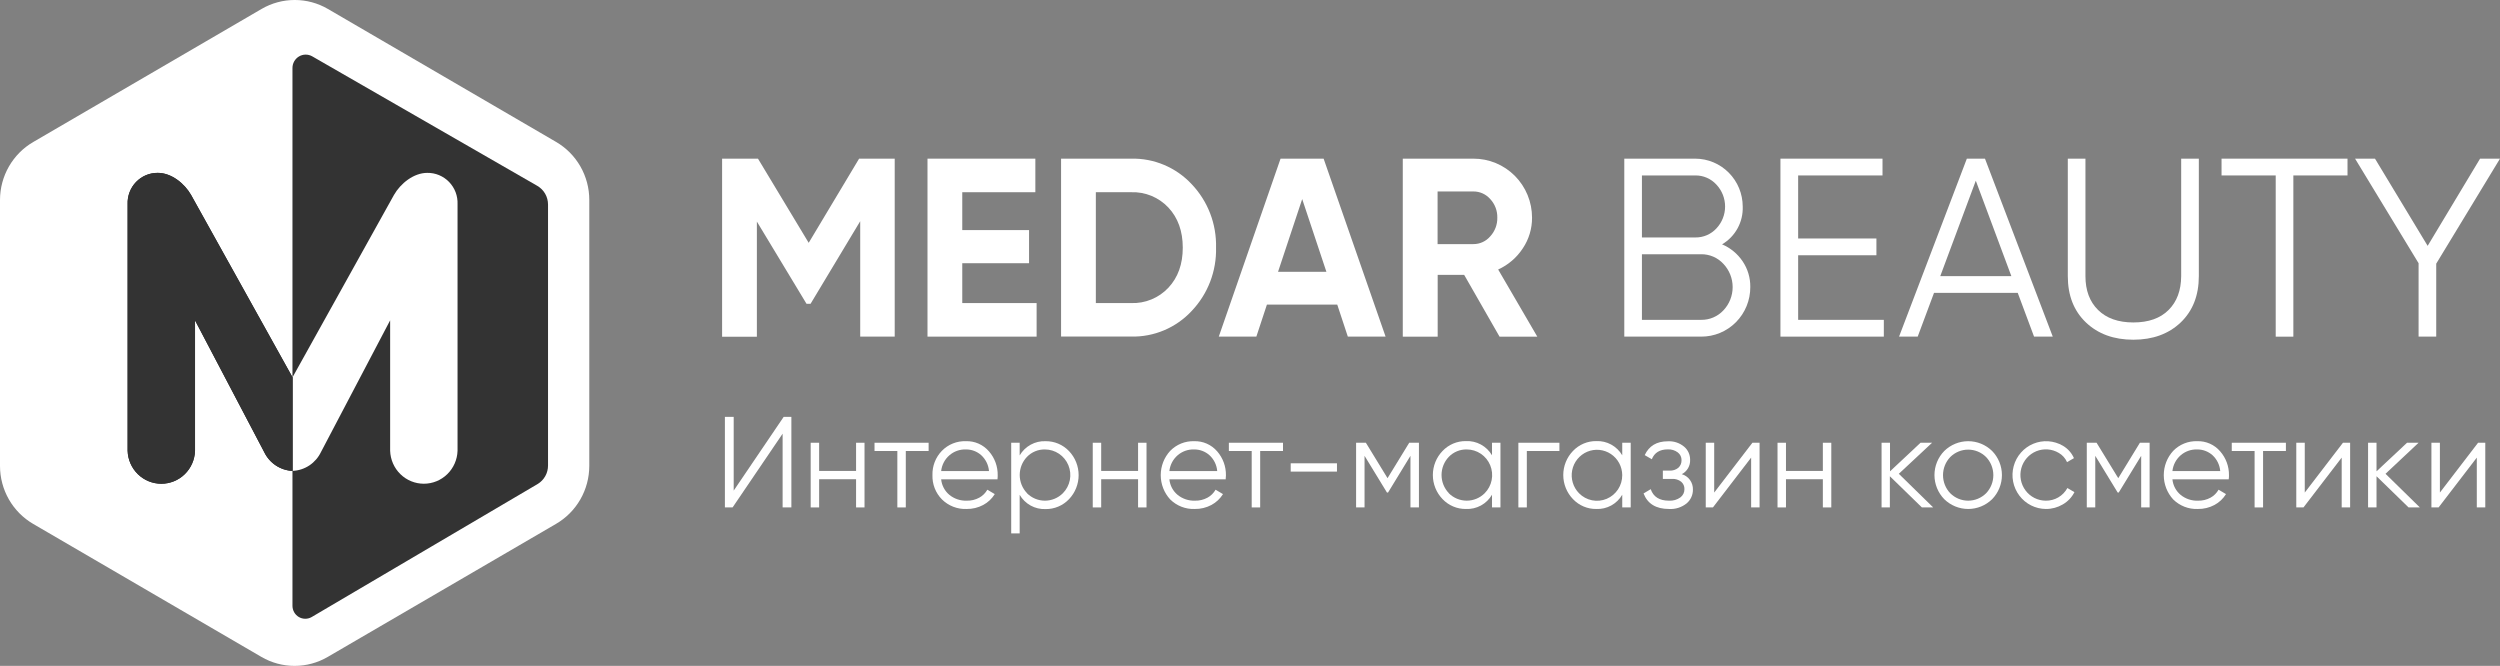 <svg width="214" height="57" viewBox="0 0 214 57" fill="none" xmlns="http://www.w3.org/2000/svg">
<rect x="0" y="0" width="214" height="57" fill="#808080" stroke="none"/>
<g clip-path="url(#clip0)">
<path d="M50.443 39.886V17.112C50.443 16.107 50.181 15.12 49.683 14.249C49.185 13.378 48.469 12.655 47.607 12.152L28.067 0.765C27.204 0.263 26.226 -0.001 25.23 -0.001C24.234 -0.001 23.255 0.263 22.392 0.765L2.853 12.152C1.987 12.653 1.268 13.376 0.767 14.246C0.266 15.117 0.002 16.106 0 17.112L0 39.886C0.001 40.892 0.263 41.879 0.761 42.75C1.26 43.62 1.976 44.343 2.839 44.846L22.378 56.233C23.241 56.736 24.22 57 25.216 57C26.212 57 27.19 56.736 28.053 56.233L47.593 44.846C48.458 44.345 49.176 43.622 49.676 42.752C50.177 41.881 50.441 40.893 50.443 39.886Z" fill="white"/>
<path d="M46.023 41.43L26.677 52.82C26.509 52.917 26.319 52.967 26.127 52.966C25.934 52.965 25.745 52.913 25.578 52.815C25.412 52.716 25.274 52.576 25.179 52.407C25.083 52.237 25.034 52.046 25.035 51.851V5.819C25.035 5.62 25.086 5.425 25.183 5.253C25.28 5.081 25.42 4.937 25.589 4.835C25.758 4.734 25.95 4.678 26.147 4.675C26.343 4.671 26.537 4.719 26.71 4.813L45.995 15.91C46.274 16.072 46.505 16.304 46.666 16.584C46.827 16.865 46.911 17.183 46.911 17.507V39.842C46.913 40.162 46.833 40.477 46.677 40.755C46.521 41.034 46.296 41.267 46.023 41.43Z" fill="#333333"/>
<path d="M76.587 13.581V28.815H73.634V18.935L69.383 26.007H69.039L64.788 18.966V28.824H61.812V13.581H64.883L69.224 20.786L73.539 13.581H76.587Z" fill="white"/>
<path d="M82.37 25.943H88.734V28.815H79.394V13.581H88.626V16.454H82.37V19.696H88.087V22.532H82.37V25.943Z" fill="white"/>
<path d="M96.824 13.581C97.793 13.557 98.756 13.74 99.65 14.118C100.544 14.496 101.35 15.059 102.013 15.772C102.698 16.493 103.234 17.343 103.591 18.273C103.948 19.204 104.118 20.197 104.093 21.194C104.118 22.191 103.947 23.183 103.59 24.114C103.233 25.044 102.697 25.893 102.013 26.613C101.35 27.327 100.545 27.892 99.651 28.27C98.757 28.649 97.793 28.833 96.824 28.81H90.828V13.581H96.824ZM96.824 25.943C97.418 25.965 98.01 25.859 98.561 25.632C99.112 25.405 99.608 25.063 100.017 24.627C100.836 23.749 101.245 22.606 101.245 21.2C101.245 19.793 100.836 18.65 100.017 17.769C99.608 17.334 99.112 16.991 98.561 16.764C98.01 16.538 97.418 16.432 96.824 16.454H93.804V25.943H96.824Z" fill="white"/>
<path d="M115.374 28.815L114.469 26.075H108.448L107.544 28.815H104.328L109.615 13.581H113.302L118.606 28.815H115.374ZM109.4 23.267H113.54L111.468 17.04L109.4 23.267Z" fill="white"/>
<path d="M128.36 28.816L125.331 23.526H123.065V28.816H120.078V13.581H126.119C126.778 13.578 127.431 13.707 128.04 13.959C128.65 14.212 129.204 14.583 129.671 15.052C130.138 15.522 130.508 16.079 130.761 16.694C131.014 17.308 131.143 17.966 131.143 18.631C131.149 19.565 130.875 20.479 130.356 21.253C129.836 22.049 129.104 22.679 128.243 23.07L131.592 28.816H128.36ZM123.057 16.389V20.895H126.127C126.4 20.896 126.67 20.837 126.918 20.722C127.166 20.607 127.387 20.44 127.565 20.231C127.965 19.797 128.183 19.224 128.17 18.631C128.183 18.041 127.965 17.47 127.565 17.04C127.384 16.834 127.162 16.669 126.913 16.556C126.664 16.444 126.394 16.387 126.121 16.389H123.057Z" fill="white"/>
<path d="M147.408 20.915C148.12 21.216 148.731 21.719 149.166 22.363C149.606 23.013 149.836 23.784 149.825 24.571C149.827 25.129 149.72 25.682 149.51 26.198C149.299 26.715 148.99 27.183 148.599 27.578C148.207 27.973 147.743 28.285 147.231 28.498C146.72 28.71 146.171 28.818 145.618 28.815H139.039V13.581H145.121C146.196 13.585 147.225 14.017 147.985 14.784C148.745 15.55 149.174 16.589 149.177 17.673C149.202 18.325 149.05 18.971 148.738 19.542C148.426 20.113 147.966 20.588 147.408 20.915ZM145.121 15.018H140.549V20.326H145.121C145.458 20.332 145.792 20.265 146.102 20.133C146.413 20 146.692 19.803 146.922 19.555C147.4 19.049 147.668 18.377 147.668 17.678C147.668 16.978 147.4 16.306 146.922 15.8C146.693 15.55 146.414 15.351 146.104 15.216C145.794 15.081 145.459 15.013 145.121 15.018ZM145.618 27.379C145.975 27.384 146.33 27.315 146.658 27.174C146.987 27.033 147.283 26.825 147.528 26.562C148.033 26.027 148.315 25.316 148.315 24.577C148.315 23.837 148.033 23.126 147.528 22.591C147.285 22.326 146.989 22.115 146.66 21.972C146.331 21.83 145.976 21.758 145.618 21.763H140.549V27.379H145.618Z" fill="white"/>
<path d="M153.922 27.379H161.255V28.815H152.406V13.581H161.143V15.018H153.922V20.414H160.621V21.85H153.922V27.379Z" fill="white"/>
<path d="M174.115 28.815L172.719 25.072H165.551L164.155 28.815H162.559L168.362 13.581H169.914L175.717 28.815H174.115ZM166.087 23.636H172.172L169.129 15.468L166.087 23.636Z" fill="white"/>
<path d="M186.668 27.602C185.631 28.587 184.279 29.08 182.612 29.08C180.944 29.08 179.592 28.587 178.556 27.602C177.521 26.614 177.004 25.293 177.004 23.639V13.581H178.514V23.636C178.514 24.855 178.873 25.82 179.592 26.531C180.31 27.243 181.317 27.6 182.612 27.602C183.914 27.602 184.921 27.246 185.632 26.534C186.343 25.822 186.702 24.857 186.709 23.639V13.581H188.22V23.636C188.22 25.29 187.702 26.612 186.668 27.602Z" fill="white"/>
<path d="M200.947 13.581V15.018H196.311V28.818H194.801V15.018H190.164V13.581H200.947Z" fill="white"/>
<path d="M213.999 13.581L208.541 22.569V28.815H207.031V22.532L201.594 13.581H203.299L207.807 21.045L212.293 13.581H213.999Z" fill="white"/>
<path d="M66.992 43.436V37.124L62.709 43.436H62.051V35.682H62.804V41.996L67.084 35.682H67.742V43.436H66.992Z" fill="white"/>
<path d="M73.28 37.899H74.003V43.436H73.28V41.022H70.118V43.436H69.394V37.899H70.118V40.312H73.28V37.899Z" fill="white"/>
<path d="M79.49 37.899V38.606H77.536V43.436H76.813V38.606H74.859V37.899H79.49Z" fill="white"/>
<path d="M82.682 37.766C83.054 37.753 83.424 37.824 83.765 37.974C84.106 38.125 84.409 38.35 84.653 38.634C85.149 39.2 85.417 39.934 85.403 40.69C85.403 40.771 85.403 40.884 85.384 41.033H80.563C80.616 41.554 80.871 42.033 81.272 42.365C81.691 42.702 82.214 42.876 82.749 42.858C83.125 42.869 83.498 42.78 83.829 42.599C84.117 42.442 84.355 42.206 84.516 41.918L85.152 42.295C84.91 42.688 84.569 43.008 84.164 43.225C83.725 43.459 83.234 43.577 82.738 43.568C82.35 43.584 81.963 43.519 81.6 43.378C81.238 43.237 80.908 43.023 80.63 42.749C80.361 42.476 80.15 42.151 80.01 41.793C79.871 41.435 79.805 41.052 79.818 40.667C79.807 40.286 79.873 39.906 80.01 39.55C80.148 39.194 80.355 38.87 80.619 38.597C80.887 38.321 81.208 38.105 81.564 37.962C81.919 37.819 82.3 37.752 82.682 37.766ZM82.682 38.473C82.162 38.454 81.655 38.635 81.262 38.978C80.869 39.321 80.619 39.802 80.563 40.324H84.658C84.615 39.8 84.375 39.312 83.988 38.96C83.628 38.64 83.162 38.466 82.682 38.473Z" fill="white"/>
<path d="M89.501 37.766C89.874 37.761 90.245 37.833 90.59 37.978C90.935 38.124 91.246 38.339 91.505 38.611C92.035 39.164 92.331 39.903 92.331 40.672C92.331 41.44 92.035 42.179 91.505 42.732C91.246 43.004 90.934 43.219 90.59 43.364C90.245 43.51 89.874 43.582 89.501 43.577C89.056 43.595 88.615 43.491 88.225 43.277C87.835 43.062 87.51 42.744 87.284 42.357V45.658H86.559V37.899H87.284V38.983C87.51 38.597 87.836 38.28 88.226 38.066C88.616 37.851 89.057 37.748 89.501 37.766ZM87.91 42.222C88.319 42.629 88.87 42.858 89.445 42.858C90.019 42.858 90.571 42.629 90.98 42.222C91.285 41.915 91.493 41.524 91.578 41.098C91.662 40.672 91.62 40.23 91.455 39.828C91.29 39.426 91.011 39.083 90.653 38.842C90.294 38.601 89.873 38.472 89.442 38.473C89.157 38.468 88.873 38.521 88.609 38.631C88.345 38.74 88.106 38.903 87.907 39.11C87.51 39.526 87.288 40.081 87.288 40.659C87.288 41.236 87.51 41.792 87.907 42.208L87.91 42.222Z" fill="white"/>
<path d="M97.419 37.899H98.142V43.436H97.419V41.022H94.262V43.436H93.539V37.899H94.262V40.312H97.419V37.899Z" fill="white"/>
<path d="M102.218 37.766C102.59 37.755 102.959 37.826 103.3 37.976C103.641 38.126 103.944 38.351 104.189 38.634C104.684 39.201 104.952 39.934 104.94 40.69C104.938 40.804 104.931 40.919 104.917 41.033H100.099C100.125 41.291 100.201 41.542 100.322 41.771C100.444 41.999 100.609 42.201 100.808 42.365C101.227 42.701 101.75 42.876 102.285 42.858C102.661 42.869 103.034 42.779 103.365 42.599C103.653 42.442 103.891 42.206 104.052 41.918L104.688 42.295C104.445 42.687 104.104 43.007 103.7 43.224C103.261 43.458 102.77 43.576 102.274 43.568C101.886 43.584 101.499 43.519 101.136 43.378C100.774 43.237 100.444 43.023 100.166 42.748C99.648 42.184 99.359 41.443 99.359 40.673C99.359 39.903 99.648 39.161 100.166 38.597C100.433 38.323 100.753 38.107 101.106 37.964C101.459 37.821 101.838 37.754 102.218 37.766ZM102.218 38.473C101.698 38.454 101.191 38.635 100.798 38.978C100.405 39.321 100.155 39.802 100.099 40.323H104.194C104.151 39.8 103.912 39.312 103.524 38.96C103.163 38.642 102.698 38.468 102.218 38.473Z" fill="white"/>
<path d="M109.825 37.899V38.606H107.871V43.436H107.145V38.606H105.191V37.899H109.825Z" fill="white"/>
<path d="M110.484 40.369V39.659H114.445V40.369H110.484Z" fill="white"/>
<path d="M121.461 37.899V43.436H120.735V39.017L118.815 42.163H118.725L116.805 39.017V43.436H116.082V37.899H116.919L118.773 40.932L120.629 37.899H121.461Z" fill="white"/>
<path d="M127.716 37.898H128.439V43.436H127.716V42.349C127.489 42.738 127.162 43.057 126.768 43.272C126.374 43.487 125.93 43.589 125.483 43.568C125.11 43.573 124.74 43.501 124.395 43.355C124.051 43.21 123.74 42.995 123.482 42.723C122.95 42.172 122.652 41.432 122.652 40.663C122.652 39.893 122.95 39.154 123.482 38.603C123.74 38.331 124.051 38.115 124.395 37.97C124.74 37.825 125.11 37.752 125.483 37.758C125.93 37.736 126.374 37.839 126.767 38.053C127.161 38.267 127.489 38.586 127.716 38.974V37.898ZM124.018 42.222C124.427 42.629 124.978 42.857 125.553 42.857C126.128 42.857 126.679 42.629 127.088 42.222C127.393 41.915 127.602 41.524 127.686 41.098C127.771 40.671 127.728 40.229 127.563 39.828C127.398 39.426 127.119 39.083 126.761 38.842C126.402 38.601 125.981 38.472 125.55 38.473C125.265 38.467 124.981 38.52 124.717 38.63C124.453 38.739 124.214 38.903 124.015 39.109C123.618 39.526 123.396 40.081 123.396 40.659C123.396 41.236 123.618 41.791 124.015 42.208L124.018 42.222Z" fill="white"/>
<path d="M133.487 37.899V38.606H130.696V43.436H129.973V37.899H133.487Z" fill="white"/>
<path d="M138.864 37.899H139.589V43.436H138.864V42.349C138.639 42.736 138.314 43.054 137.923 43.269C137.533 43.484 137.092 43.587 136.647 43.568C136.274 43.574 135.904 43.502 135.559 43.356C135.215 43.211 134.904 42.995 134.646 42.723C134.114 42.172 133.816 41.432 133.816 40.663C133.816 39.893 134.114 39.154 134.646 38.603C134.904 38.331 135.215 38.115 135.559 37.97C135.904 37.824 136.274 37.752 136.647 37.758C137.091 37.739 137.532 37.842 137.922 38.057C138.313 38.271 138.638 38.588 138.864 38.974V37.899ZM135.165 42.222C135.468 42.53 135.855 42.74 136.277 42.825C136.698 42.91 137.135 42.866 137.532 42.699C137.929 42.532 138.268 42.25 138.505 41.888C138.742 41.526 138.867 41.101 138.864 40.667C138.861 40.309 138.771 39.958 138.602 39.643C138.433 39.328 138.189 39.061 137.893 38.863C137.597 38.666 137.258 38.545 136.905 38.511C136.552 38.477 136.196 38.532 135.868 38.669C135.541 38.807 135.252 39.024 135.027 39.3C134.802 39.577 134.648 39.906 134.579 40.257C134.509 40.608 134.527 40.97 134.629 41.313C134.731 41.656 134.915 41.968 135.165 42.222Z" fill="white"/>
<path d="M143.959 40.588C144.242 40.671 144.49 40.846 144.663 41.087C144.836 41.328 144.924 41.62 144.914 41.918C144.915 42.14 144.869 42.36 144.776 42.562C144.684 42.764 144.549 42.943 144.38 43.086C143.952 43.432 143.41 43.604 142.862 43.568C141.757 43.568 141.032 43.125 140.688 42.239L141.302 41.873C141.528 42.532 142.05 42.858 142.862 42.858C143.211 42.88 143.557 42.781 143.842 42.577C143.952 42.495 144.04 42.388 144.101 42.264C144.161 42.141 144.191 42.005 144.188 41.867C144.192 41.747 144.168 41.628 144.12 41.519C144.072 41.41 143.999 41.313 143.909 41.236C143.69 41.065 143.417 40.979 143.141 40.994H142.34V40.284H142.918C143.186 40.299 143.45 40.215 143.66 40.047C143.752 39.965 143.824 39.863 143.873 39.749C143.921 39.635 143.944 39.512 143.939 39.388C143.942 39.261 143.914 39.135 143.859 39.02C143.803 38.906 143.722 38.806 143.621 38.729C143.375 38.544 143.071 38.451 142.764 38.467C142.078 38.467 141.62 38.749 141.394 39.312L140.788 38.958C141.156 38.169 141.812 37.775 142.764 37.775C143.27 37.745 143.768 37.909 144.16 38.234C144.323 38.371 144.454 38.544 144.543 38.739C144.631 38.933 144.676 39.146 144.674 39.36C144.685 39.613 144.623 39.863 144.496 40.081C144.369 40.299 144.183 40.475 143.959 40.588Z" fill="white"/>
<path d="M150.006 37.899H150.62V43.436H149.897V39.172L146.626 43.436H146.012V37.899H146.735V42.163L150.006 37.899Z" fill="white"/>
<path d="M156.036 37.899H156.759V43.436H156.036V41.022H152.879V43.436H152.156V37.899H152.879V40.312H156.036V37.899Z" fill="white"/>
<path d="M165.481 43.436H164.515L161.772 40.766V43.436H161.062V37.899H161.785V40.346L164.398 37.899H165.386L162.539 40.557L165.481 43.436Z" fill="white"/>
<path d="M170.525 42.732C169.976 43.268 169.242 43.568 168.478 43.568C167.713 43.568 166.979 43.268 166.43 42.732C165.892 42.182 165.59 41.44 165.59 40.667C165.59 39.894 165.892 39.153 166.43 38.603C166.979 38.066 167.713 37.766 168.478 37.766C169.242 37.766 169.976 38.066 170.525 38.603C171.063 39.153 171.365 39.894 171.365 40.667C171.365 41.44 171.063 42.182 170.525 42.732ZM166.941 42.222C167.35 42.629 167.901 42.858 168.476 42.858C169.051 42.858 169.602 42.629 170.011 42.222C170.408 41.806 170.63 41.251 170.63 40.673C170.63 40.095 170.408 39.54 170.011 39.124C169.602 38.716 169.051 38.488 168.476 38.488C167.901 38.488 167.35 38.716 166.941 39.124C166.544 39.54 166.322 40.095 166.322 40.673C166.322 41.251 166.544 41.806 166.941 42.222Z" fill="white"/>
<path d="M175.127 43.568C174.687 43.565 174.253 43.461 173.859 43.262C173.465 43.063 173.121 42.775 172.855 42.421C172.588 42.067 172.406 41.656 172.322 41.22C172.238 40.784 172.255 40.334 172.371 39.905C172.486 39.476 172.698 39.08 172.99 38.747C173.281 38.414 173.645 38.153 174.052 37.984C174.46 37.815 174.9 37.743 175.34 37.773C175.779 37.803 176.206 37.935 176.587 38.157C177.004 38.401 177.334 38.772 177.53 39.217L176.939 39.56C176.793 39.226 176.544 38.948 176.23 38.769C175.942 38.597 175.618 38.495 175.285 38.471C174.952 38.446 174.617 38.499 174.307 38.625C173.997 38.752 173.72 38.949 173.498 39.201C173.276 39.453 173.114 39.753 173.025 40.078C172.936 40.403 172.923 40.745 172.986 41.076C173.049 41.407 173.187 41.719 173.389 41.988C173.591 42.257 173.851 42.475 174.15 42.626C174.449 42.777 174.779 42.856 175.113 42.858C175.491 42.865 175.864 42.768 176.191 42.577C176.518 42.386 176.787 42.108 176.969 41.774L177.572 42.129C177.348 42.57 177 42.935 176.573 43.179C176.134 43.437 175.635 43.572 175.127 43.568Z" fill="white"/>
<path d="M184.008 37.899V43.436H183.285V39.017L181.362 42.163H181.275L179.355 39.017V43.436H178.629V37.899H179.466L181.323 40.932L183.176 37.899H184.008Z" fill="white"/>
<path d="M188.078 37.766C188.45 37.753 188.819 37.825 189.16 37.975C189.5 38.125 189.803 38.35 190.046 38.634C190.543 39.2 190.812 39.933 190.8 40.69C190.8 40.771 190.8 40.884 190.777 41.033H185.959C185.985 41.292 186.061 41.542 186.182 41.771C186.304 41.999 186.469 42.202 186.668 42.366C187.086 42.703 187.608 42.877 188.142 42.858C188.52 42.869 188.893 42.78 189.225 42.599C189.512 42.441 189.749 42.205 189.909 41.918L190.546 42.295C190.304 42.687 189.964 43.008 189.56 43.225C189.12 43.459 188.629 43.577 188.131 43.568C187.743 43.584 187.356 43.519 186.994 43.378C186.631 43.237 186.301 43.023 186.024 42.749C185.506 42.184 185.219 41.442 185.219 40.673C185.219 39.903 185.506 39.162 186.024 38.597C186.29 38.322 186.61 38.106 186.964 37.963C187.318 37.82 187.697 37.753 188.078 37.766ZM188.078 38.473C187.559 38.455 187.051 38.635 186.658 38.978C186.265 39.322 186.016 39.802 185.959 40.324H190.052C190.008 39.8 189.77 39.313 189.384 38.96C189.023 38.642 188.558 38.468 188.078 38.473Z" fill="white"/>
<path d="M195.673 37.899V38.606H193.719V43.436H192.993V38.606H191.039V37.899H195.673Z" fill="white"/>
<path d="M200.557 37.899H201.171V43.436H200.448V39.172L197.177 43.436H196.562V37.899H197.288V42.163L200.557 37.899Z" fill="white"/>
<path d="M207.14 43.436H206.174L203.43 40.766V43.436H202.707V37.899H203.43V40.346L206.043 37.899H207.031L204.2 40.557L207.14 43.436Z" fill="white"/>
<path d="M212.123 37.899H212.74V43.436H212.014V39.172L208.743 43.436H208.129V37.899H208.855V42.163L212.123 37.899Z" fill="white"/>
<path d="M25.039 40.309C25.553 40.288 26.052 40.125 26.482 39.84C26.912 39.554 27.256 39.155 27.479 38.687L33.396 27.421V38.586C33.42 39.342 33.734 40.059 34.272 40.586C34.811 41.113 35.531 41.407 36.281 41.407C37.031 41.407 37.752 41.113 38.29 40.586C38.829 40.059 39.143 39.342 39.166 38.586V17.482C39.18 17.131 39.123 16.781 38.999 16.453C38.874 16.125 38.684 15.827 38.441 15.575C38.198 15.324 37.907 15.126 37.585 14.992C37.264 14.858 36.918 14.792 36.57 14.798C35.409 14.798 34.284 15.705 33.723 16.688L25.039 32.299" fill="white"/>
<path d="M25.04 40.31C24.528 40.286 24.031 40.123 23.604 39.837C23.176 39.551 22.833 39.154 22.611 38.687L16.694 27.422V38.586C16.67 39.342 16.356 40.06 15.818 40.587C15.279 41.113 14.559 41.408 13.809 41.408C13.059 41.408 12.338 41.113 11.8 40.587C11.261 40.06 10.947 39.342 10.924 38.586V17.482C10.91 17.132 10.967 16.783 11.091 16.456C11.214 16.129 11.403 15.831 11.645 15.58C11.887 15.329 12.177 15.13 12.497 14.995C12.818 14.861 13.162 14.794 13.509 14.798C14.67 14.798 15.795 15.705 16.356 16.688L25.04 32.3" fill="#262626"/>
<path d="M25.04 40.31C24.528 40.286 24.031 40.123 23.604 39.837C23.176 39.551 22.833 39.154 22.611 38.687L16.694 27.422V38.586C16.67 39.342 16.356 40.06 15.818 40.587C15.279 41.113 14.559 41.408 13.809 41.408C13.059 41.408 12.338 41.113 11.8 40.587C11.261 40.06 10.947 39.342 10.924 38.586V17.482C10.91 17.132 10.967 16.783 11.091 16.456C11.214 16.129 11.403 15.831 11.645 15.58C11.887 15.329 12.177 15.13 12.497 14.995C12.818 14.861 13.162 14.794 13.509 14.798C14.67 14.798 15.795 15.705 16.356 16.688L25.04 32.3" fill="#333333"/>
</g>
<defs>
<clipPath id="clip0">
<rect width="214" height="57" fill="white"/>
</clipPath>
</defs>
</svg>
